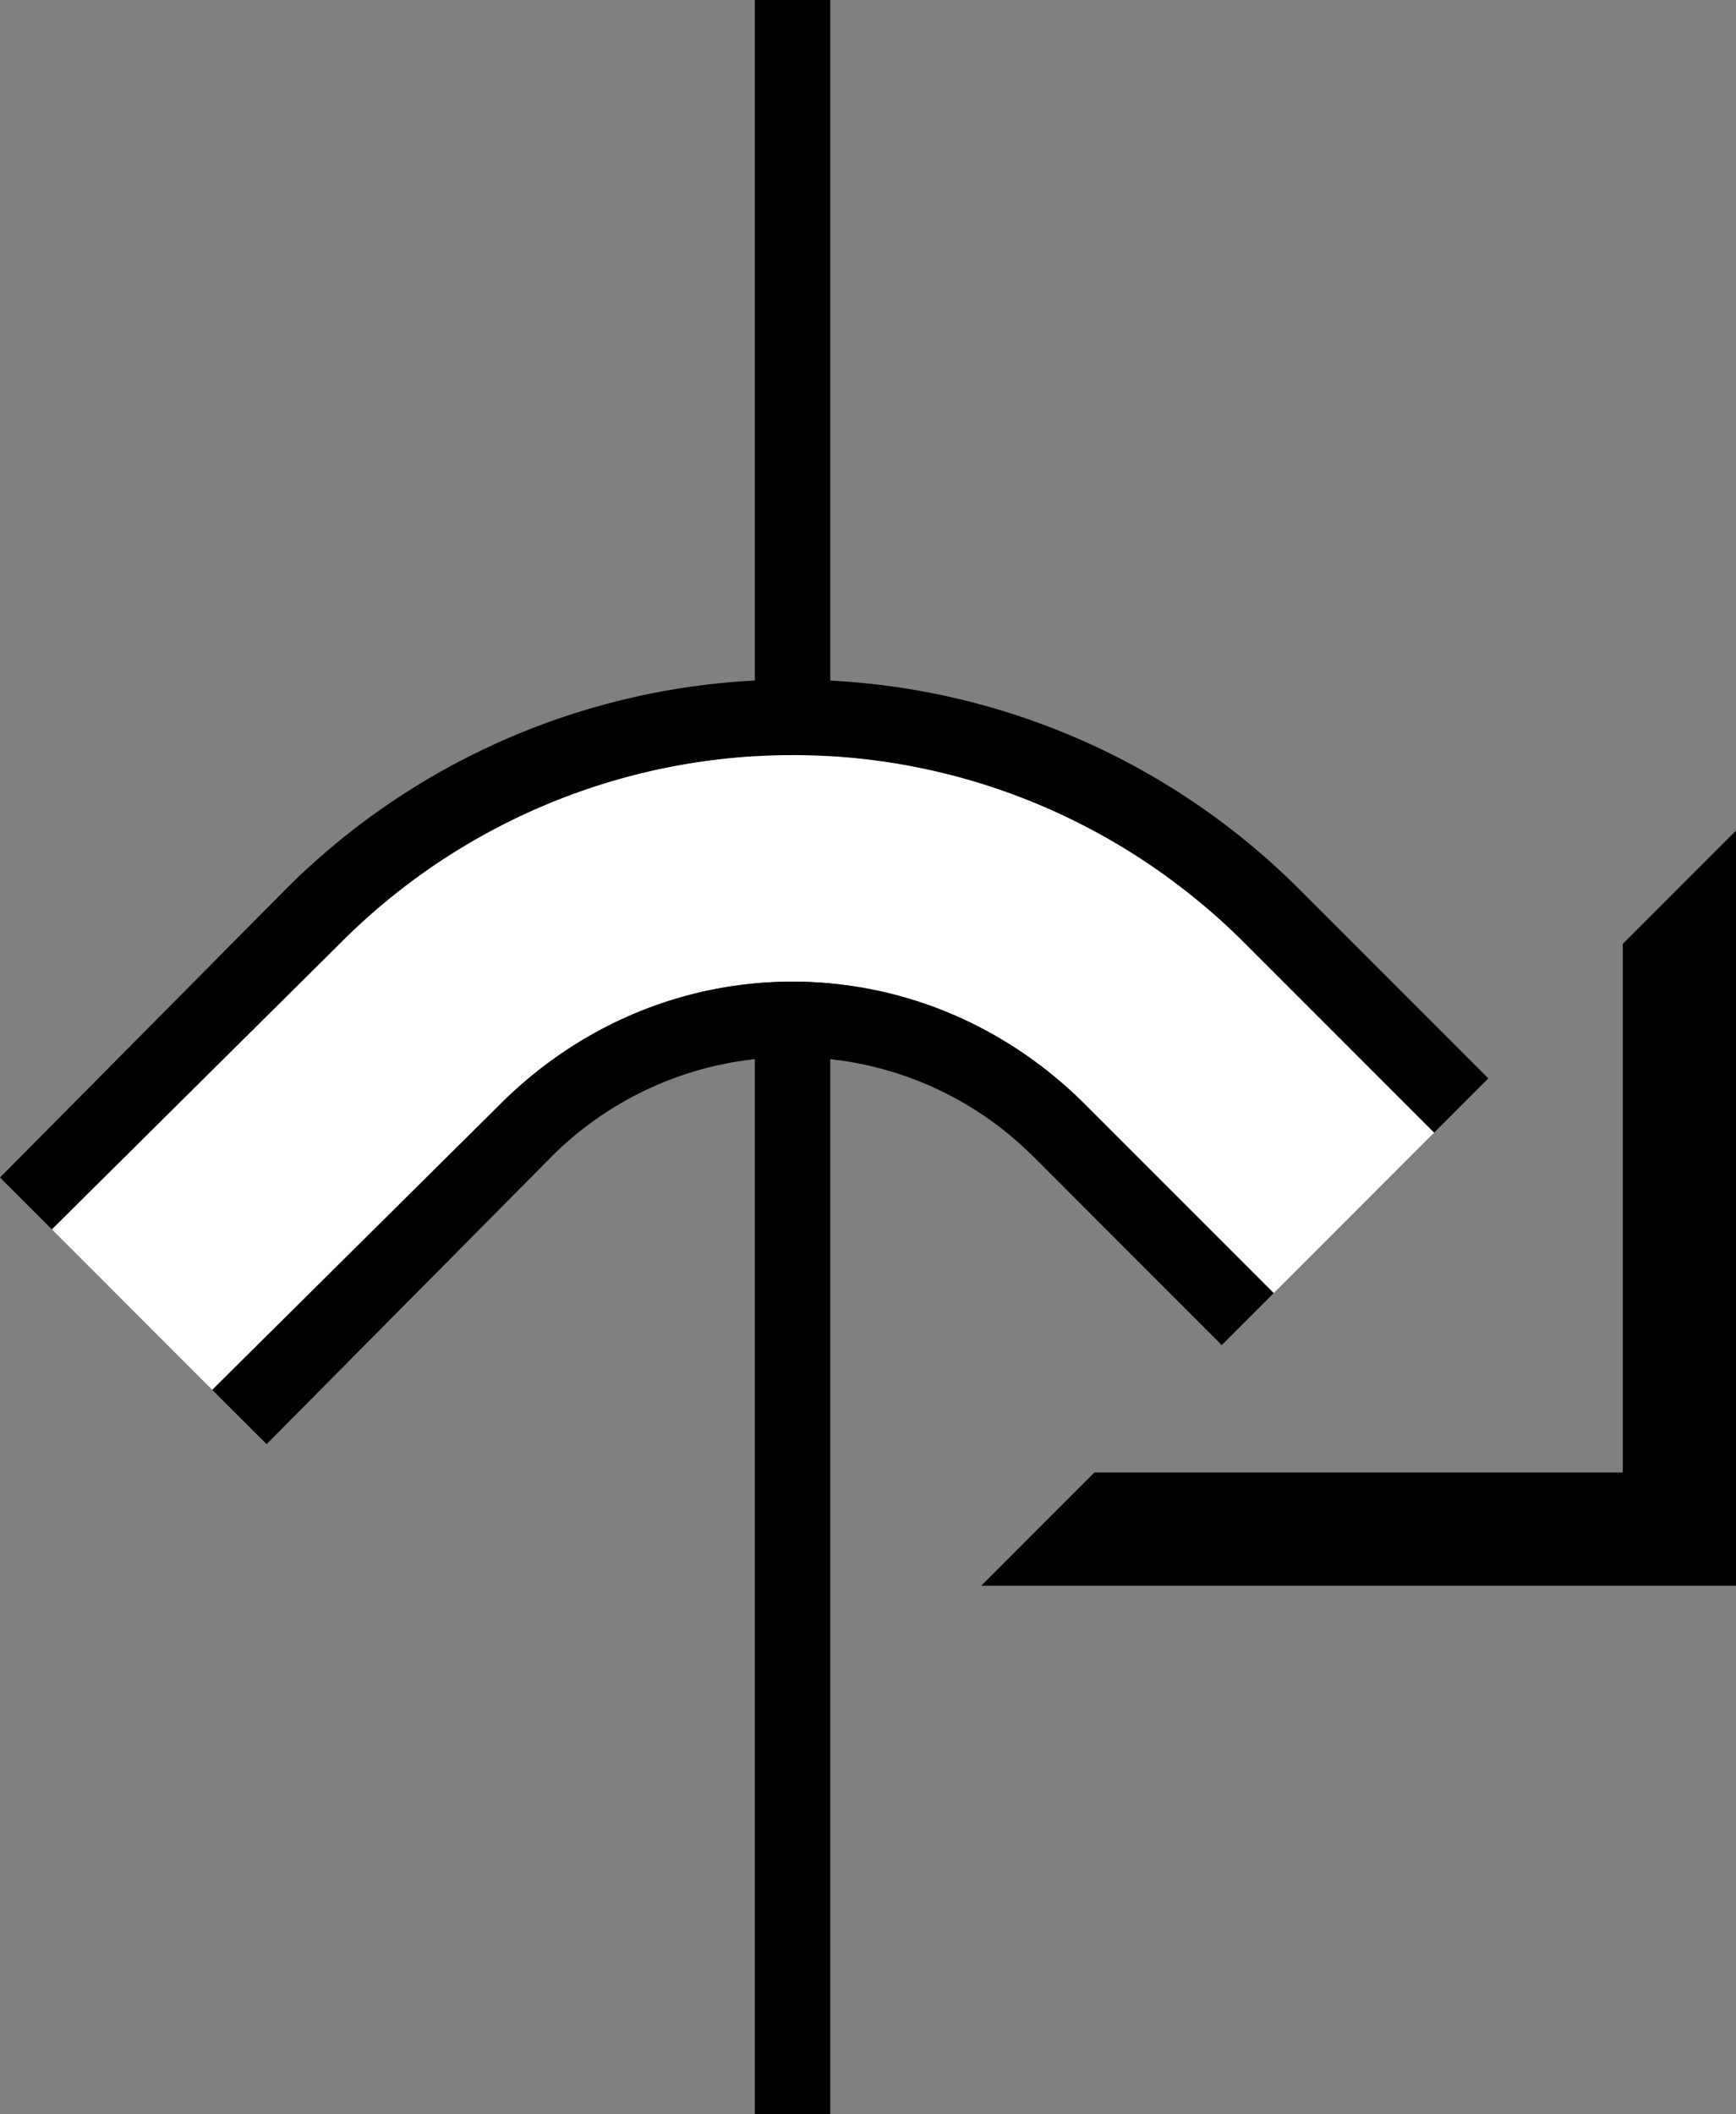 <svg xmlns="http://www.w3.org/2000/svg" version="1.0" width="23" height="28"><rect width="100%" height="100%" fill="#808080" stroke="none"/><path d="M11 0v28h-1V0h1zM23 11l-1.5 1.5v7h-7L13 21h10V11z"/><path d="M10.5 9c2.623 0 5 1.062 6.719 2.781l2.5 2.5L19 15l-2.5-2.5a8.458 8.458 0 0 0-6-2.5 8.458 8.458 0 0 0-6 2.5L.687 16.281 0 15.594l3.781-3.813A9.472 9.472 0 0 1 10.5 9z"/><path d="M10.5 10c2.347 0 4.462.962 6 2.5L19 15l-2.125 2.125-2.5-2.5C13.38 13.63 12.019 13 10.5 13c-1.519 0-2.88.63-3.875 1.625l-3.813 3.781-2.124-2.125L4.5 12.5a8.458 8.458 0 0 1 6-2.5z" fill="#fff"/><path d="M10.5 13c1.519 0 2.88.63 3.875 1.625l2.5 2.5-.688.688-2.5-2.5A4.494 4.494 0 0 0 10.5 14a4.494 4.494 0 0 0-3.188 1.313l-3.78 3.812-.72-.719 3.813-3.781C7.62 13.63 8.981 13 10.5 13z"/></svg>